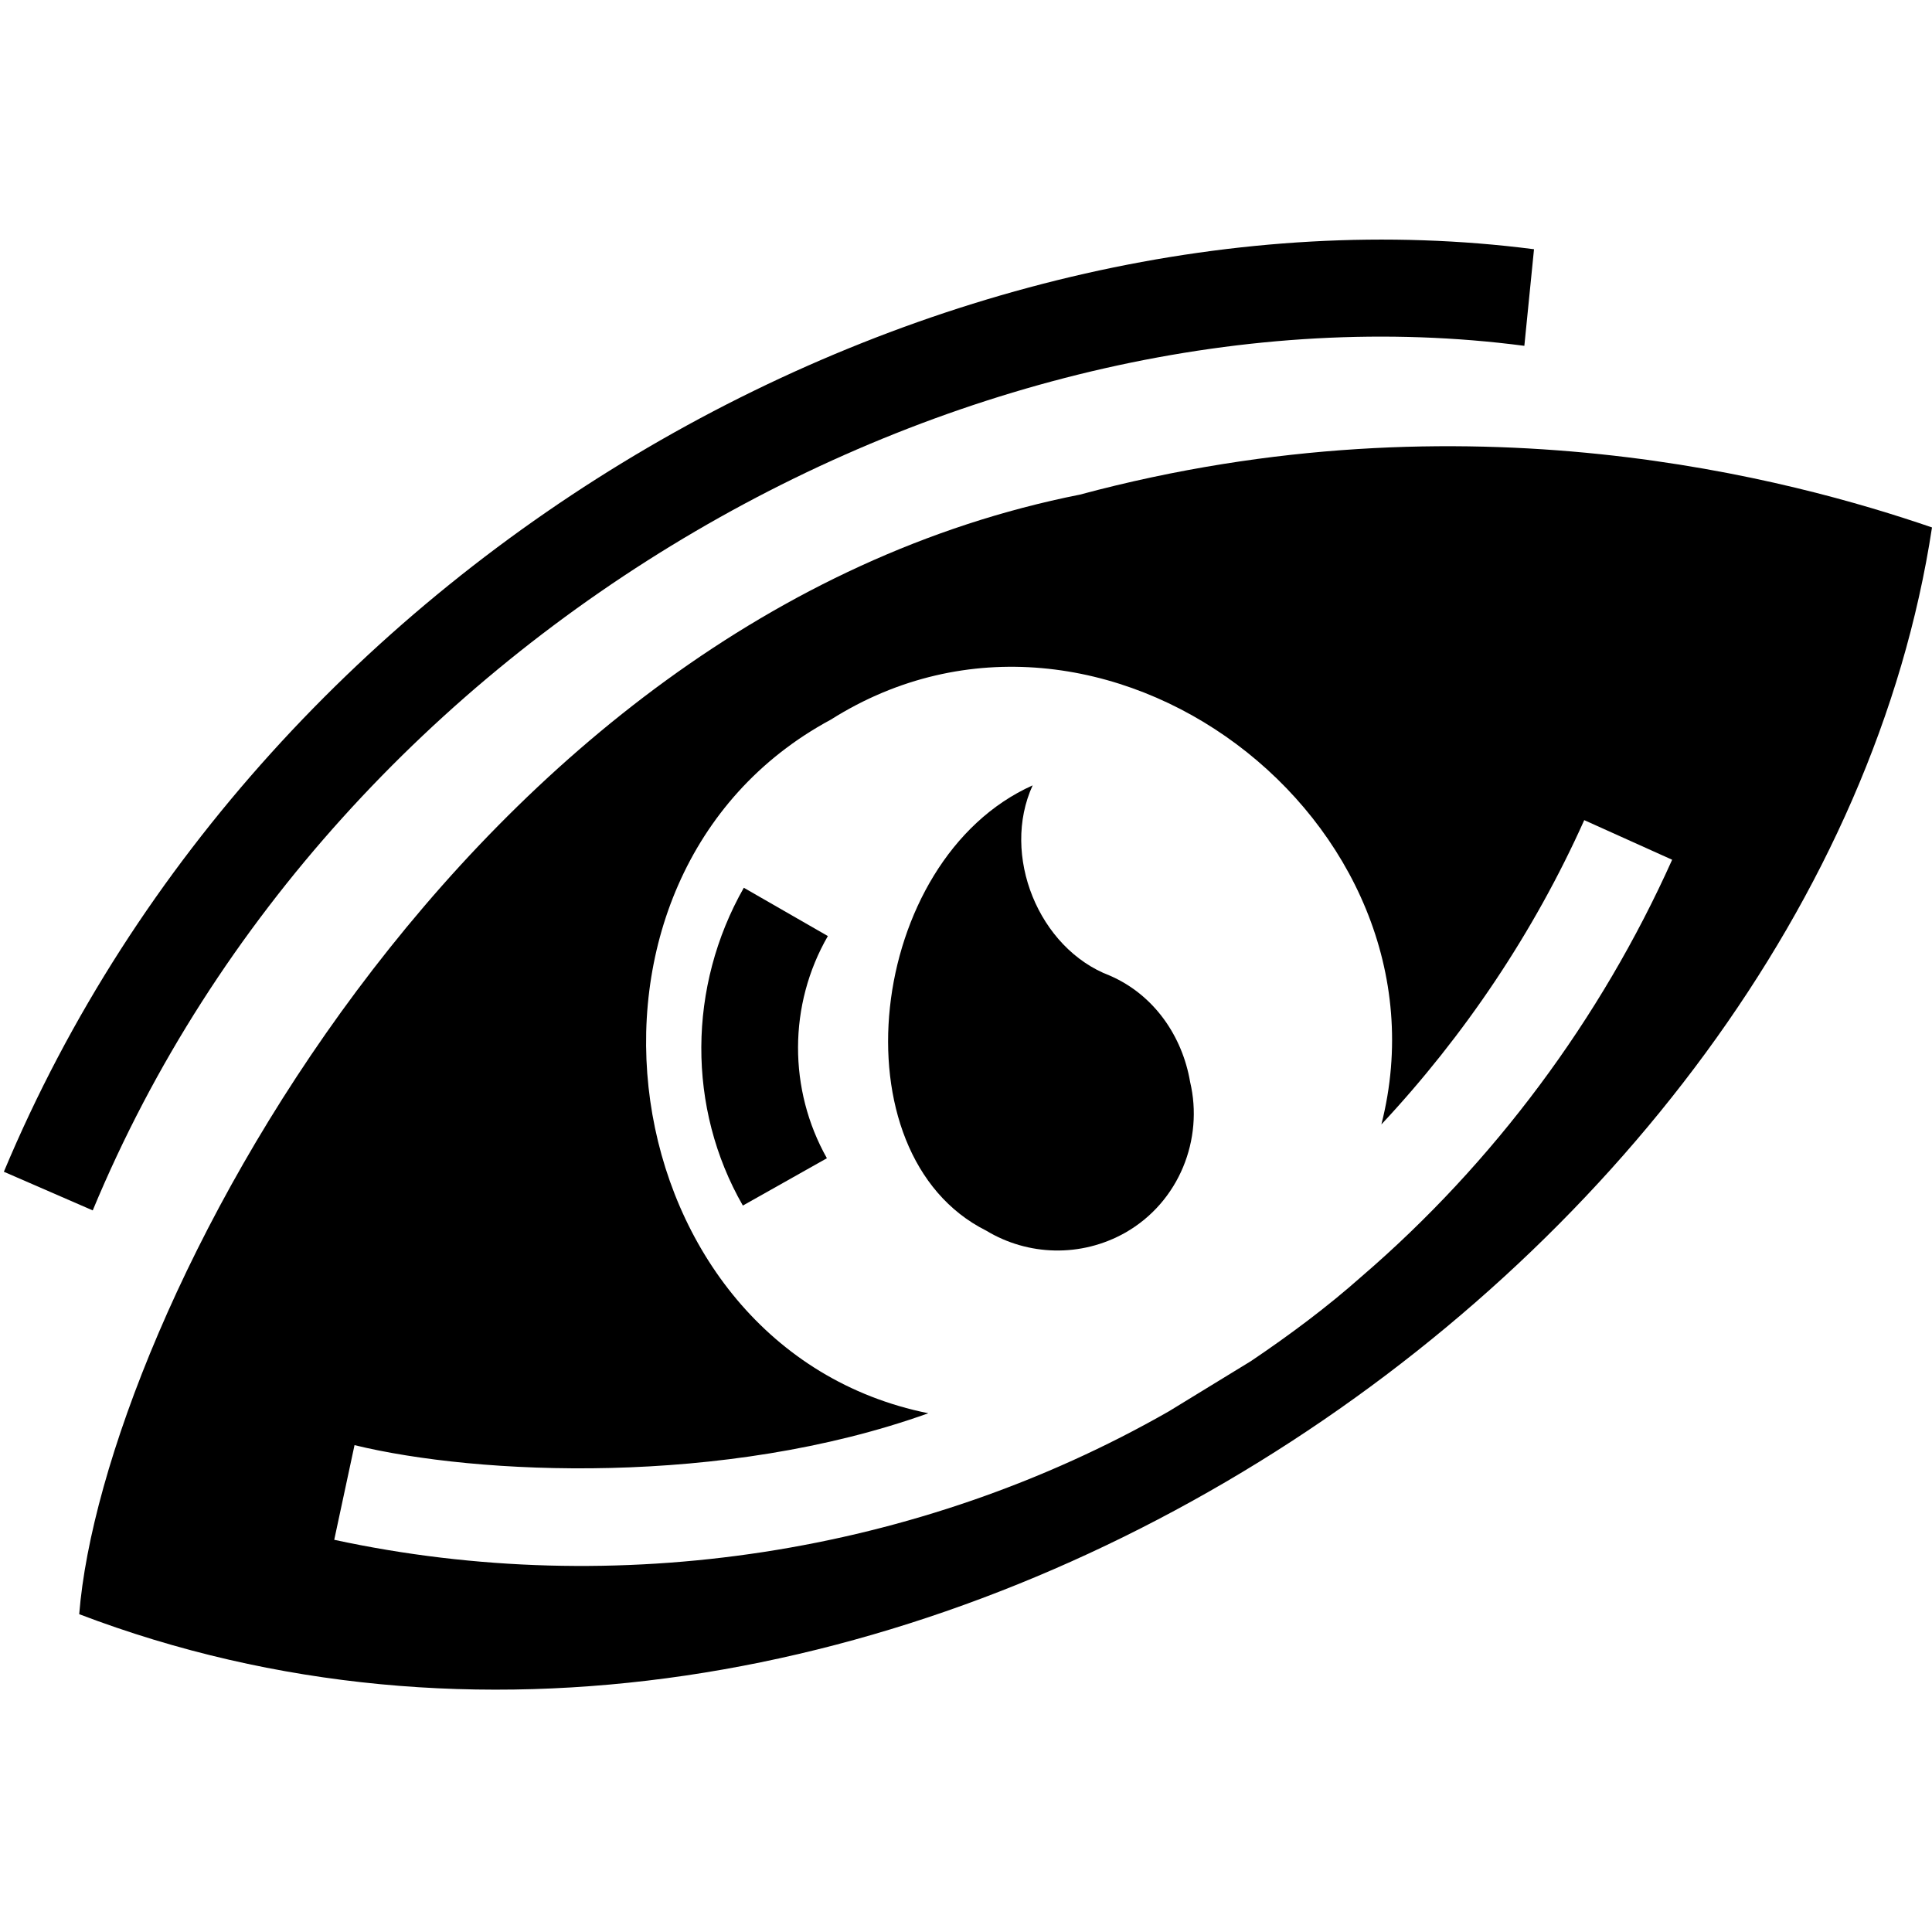 <?xml version="1.0" encoding="utf-8"?>
<!-- Generator: Adobe Illustrator 25.1.0, SVG Export Plug-In . SVG Version: 6.00 Build 0)  -->
<svg version="1.1" id="Watchers-Icon" xmlns="http://www.w3.org/2000/svg" xmlns:xlink="http://www.w3.org/1999/xlink" x="0px"
	 y="0px" viewBox="0 0 200 200" style="enable-background:new 0 0 200 200;" xml:space="preserve">
<path d="M76.9,124.8c-5.8-10.1-5.7-22.7,0.1-32.9l8.7,5c-4.1,7.1-4.1,15.9-0.1,23L76.9,124.8z M9.6,125.3l-9.2-4
	C27.5,56.5,98.3,18,158.8,25.8l-1,10C101.3,28.4,34.8,64.6,9.6,125.3z"/>
<path d="M111.8,51.2C47.9,63.9,10.6,136.8,8.2,167.1C89.8,198.2,188.3,131.5,200,54.6C185.7,49.7,152,40.4,111.8,51.2z M141,132.1
	c-3.6,3.2-7.5,6.1-11.5,8.8l-8.5,5.2c-25.9,14.8-57.2,19.6-86.4,13.3l2.1-9.8c12.7,3.1,38.2,4.3,59.4-3.3
	C62.9,139.6,55.9,90.7,86,74.5c28-17.7,65,10.5,57,41.9c8.6-9.2,15.8-19.9,21-31.5l9.1,4.1C165.7,105.5,154.6,120.4,141,132.1z"/>
<path d="M114.9,101c-7.4-2.8-11.3-12.5-8-19.7c-17.2,7.7-20.6,38.2-4.8,46.1c4.3,2.6,9.8,2.8,14.4,0.2c5.6-3.2,8.1-9.7,6.7-15.6
	C122.4,107.3,119.5,103,114.9,101z"/>
</svg>
